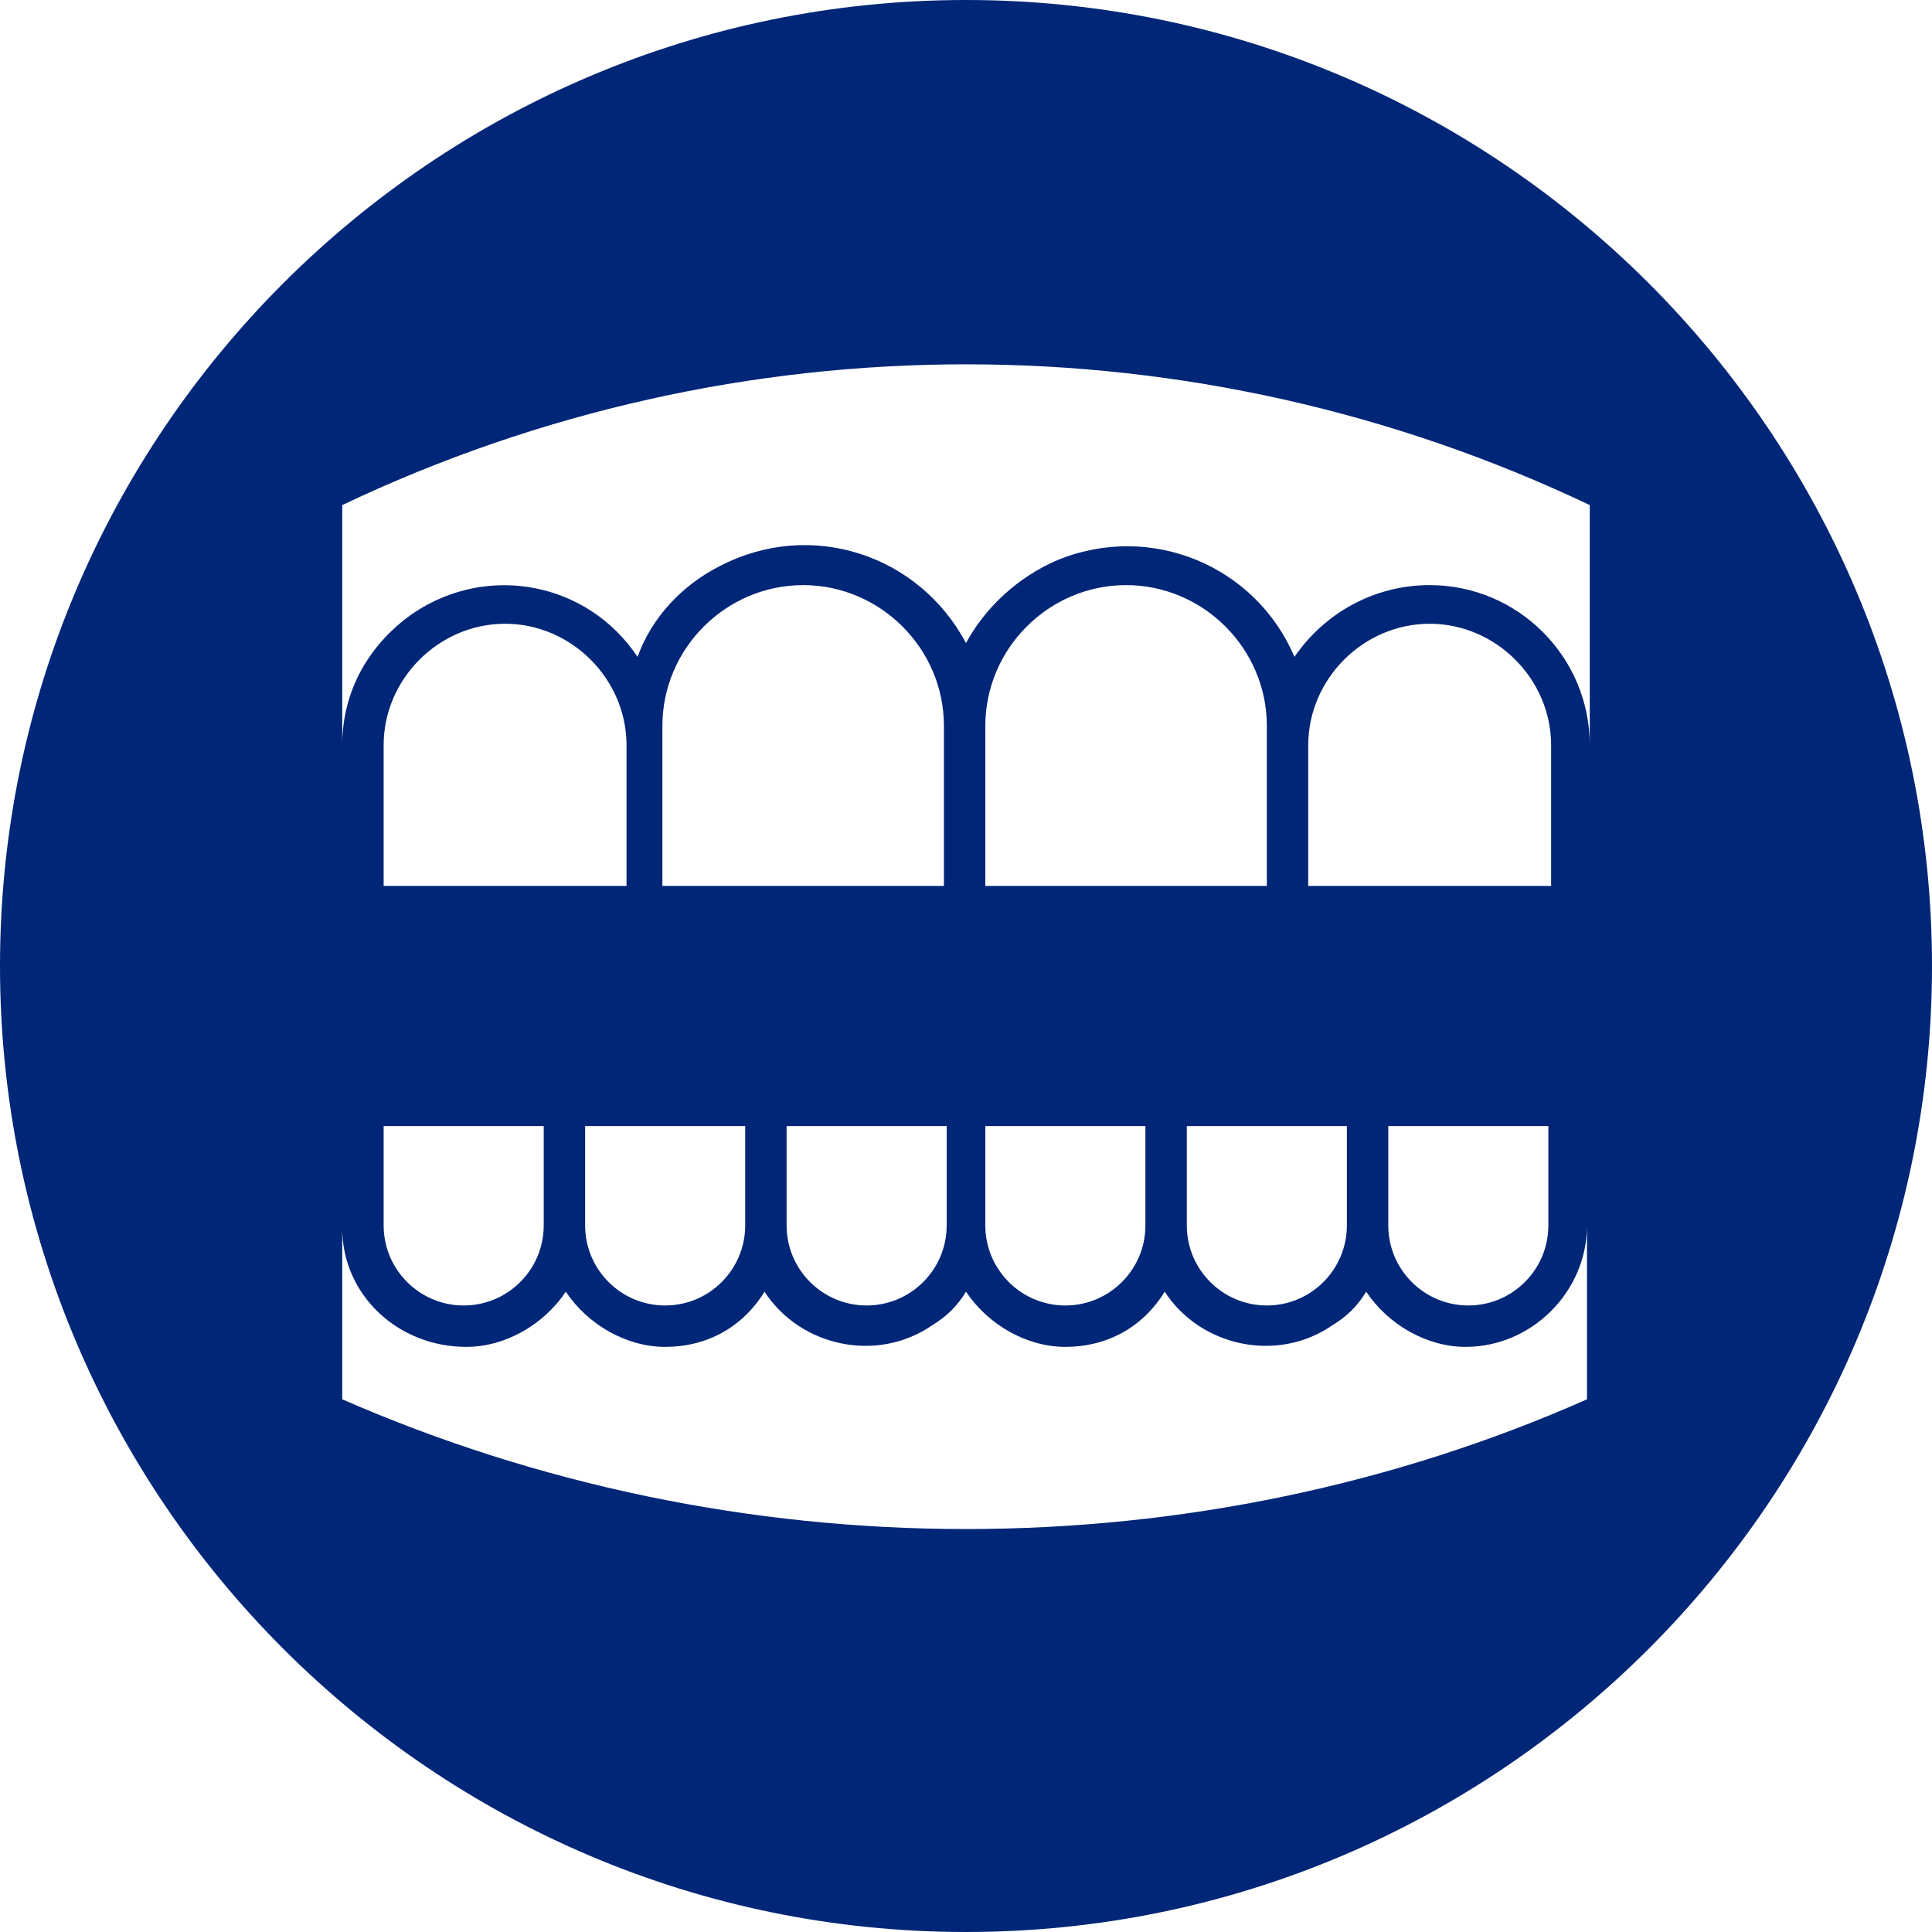 <?xml version="1.0" encoding="utf-8"?>
<!-- Generator: Adobe Illustrator 24.1.2, SVG Export Plug-In . SVG Version: 6.00 Build 0)  -->
<svg version="1.1" id="Layer_1" xmlns="http://www.w3.org/2000/svg" xmlns:xlink="http://www.w3.org/1999/xlink" x="0px" y="0px"
	 width="70px" height="70px" viewBox="0 0 70 70" style="enable-background:new 0 0 70 70;" xml:space="preserve">
<style type="text/css">
	.st0{fill:#002677;}
</style>
<path class="st0" d="M35,0C15.7,0,0,15.7,0,35s15.7,35,35,35s35-15.7,35-35S54.3,0,35,0z M35,55.4c-7.8,0-15.5-1.6-22.6-4.7v-6.2
	c0,2.4,2,4.3,4.5,4.3c1.4,0,2.8-0.8,3.6-2c0.8,1.2,2.2,2,3.6,2c1.5,0,2.8-0.7,3.6-2c1.3,2,4.1,2.6,6.1,1.2c0.5-0.3,0.9-0.7,1.2-1.2
	c0.8,1.2,2.2,2,3.6,2c1.5,0,2.8-0.7,3.6-2c1.3,2,4.1,2.6,6.1,1.2c0.5-0.3,0.9-0.7,1.2-1.2c0.8,1.2,2.2,2,3.6,2c2.4,0,4.4-2,4.4-4.4
	v6.3C50.5,53.8,42.8,55.4,35,55.4z M24,32.1v-5.8c0-2.8,2.3-5.1,5.1-5.1s5.1,2.3,5.1,5.1v5.8H24z M34.3,40.8v3.6
	c0,1.6-1.3,2.9-2.9,2.9s-2.9-1.3-2.9-2.9v-3.6H34.3z M27,40.8v3.6c0,1.6-1.3,2.9-2.9,2.9s-2.9-1.3-2.9-2.9v-3.6H27z M22.6,32.1h-8.7
	V27c0-2.4,2-4.4,4.4-4.4s4.4,2,4.4,4.4v5.1H22.6z M19.7,40.8v3.6c0,1.6-1.3,2.9-2.9,2.9s-2.9-1.3-2.9-2.9v-3.6H19.7z M47.4,32.1V27
	c0-2.4,2-4.4,4.4-4.4s4.4,2,4.4,4.4v5.1H47.4z M56.1,40.8v3.6c0,1.6-1.3,2.9-2.9,2.9s-2.9-1.3-2.9-2.9v-3.6H56.1z M48.8,40.8v3.6
	c0,1.6-1.3,2.9-2.9,2.9c-1.6,0-2.9-1.3-2.9-2.9v-3.6H48.8z M45.9,32.1H35.7v-5.8c0-2.8,2.3-5.1,5.1-5.1s5.1,2.3,5.1,5.1
	C45.9,26.3,45.9,32.1,45.9,32.1z M41.5,40.8v3.6c0,1.6-1.3,2.9-2.9,2.9c-1.6,0-2.9-1.3-2.9-2.9v-3.6H41.5z M57.6,27
	c0-3.2-2.6-5.8-5.8-5.8c-2,0-3.8,1-4.9,2.6c-1.4-3.3-5.2-4.9-8.6-3.5c-1.4,0.6-2.6,1.7-3.3,3c-1.7-3.2-5.6-4.5-8.9-2.8
	c-1.4,0.7-2.5,1.9-3,3.3c-1.8-2.7-5.4-3.4-8.1-1.6c-1.6,1.1-2.6,2.8-2.6,4.8v-8.7c14.3-6.8,30.9-6.8,45.2,0V27z"/>
</svg>
